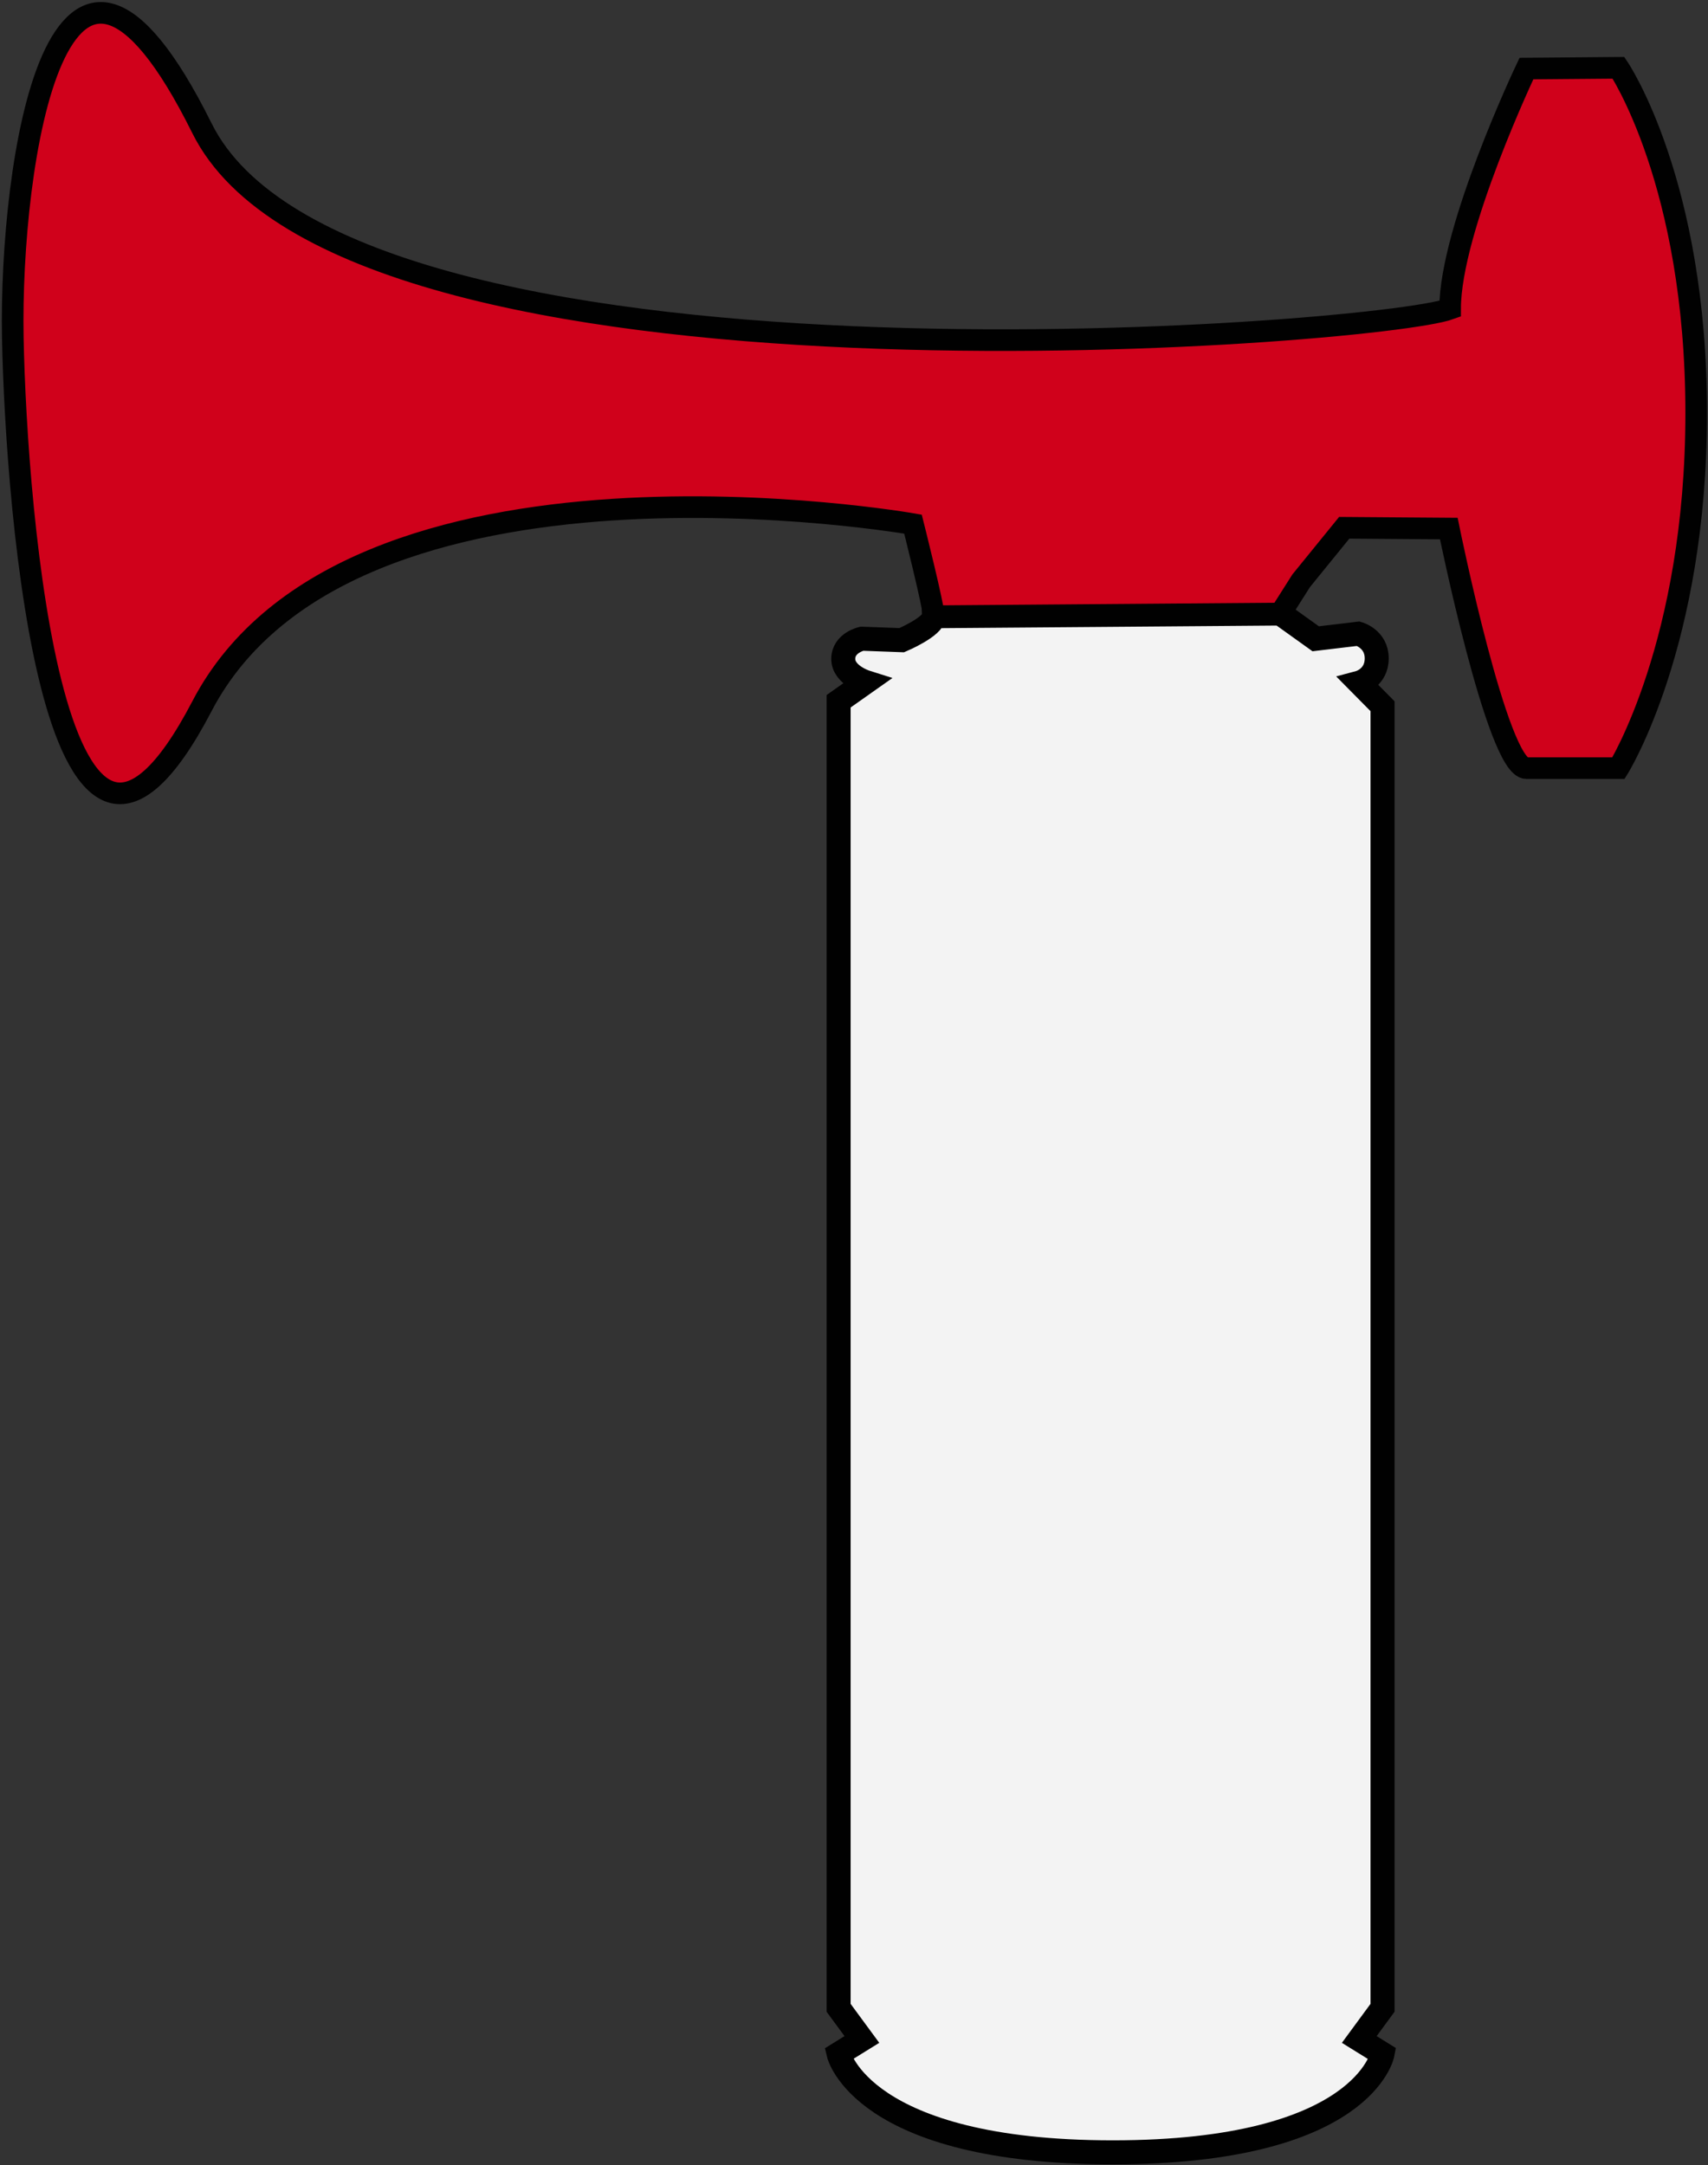 <?xml version="1.0" encoding="UTF-8" standalone="no"?>
<svg width="711px" height="901px" viewBox="0 0 711 901" version="1.1" xmlns="http://www.w3.org/2000/svg" xmlns:xlink="http://www.w3.org/1999/xlink">
    <rect x="0" y="0" width="711" height="901" fill="#333333" stroke="none"/>
    <!-- Generator: Sketch 42 (36781) - http://www.bohemiancoding.com/sketch -->
    <title>horn</title>
    <desc>Created with Sketch.</desc>
    <defs></defs>
    <g id="Page-1" stroke="none" stroke-width="1" fill="none" fill-rule="evenodd">
        <g id="horn" transform="translate(5, 5)" stroke="#010101">
            <path d="M383.717,251.442 C383.73,255.752 370.372,261.416 370.372,261.416 L353.782,260.805 C353.782,260.805 346.034,262.498 346.034,269.207 C346.034,275.916 355.388,278.873 355.388,278.873 L344.093,286.835 L344.093,830.567 L353.782,843.74 L344.093,849.744 C344.093,849.744 353.624,890.711 458.217,890.711 C562.809,890.711 570.513,849.744 570.513,849.744 L560.83,843.74 L570.513,830.567 L570.513,288.895 L560.83,279.101 C560.83,279.101 568.097,277.166 568.097,268.986 C568.097,260.805 560.433,258.715 560.433,258.715 L542.693,260.834 L528.007,250.318 L383.717,251.442 Z" id="Path" stroke-width="10" fill="#F3F3F3"></path>
            <path d="M528.007,250.318 L536.632,236.711 L554.567,214.643 L598.101,214.964 C598.101,214.964 618.339,314.664 630.419,314.664 L668.74,314.664 C668.74,314.664 701.09,262.766 701.09,166.878 C701.09,70.99 668.74,23.213 668.74,23.213 L630.419,23.534 C630.419,23.534 598.646,90.253 598.646,123.516 C568.097,134.672 138.812,168.646 79.069,48.368 C19.325,-71.91 -1.058,62.932 0.332,135.614 C1.723,208.296 17.942,406.009 79.069,288.895 C140.195,171.78 375.058,213.126 375.058,213.126 C375.058,213.126 383.705,247.438 383.717,251.442 L383.717,251.442 L528.007,250.318 Z" id="Path" stroke-width="9" fill="#D0011B"></path>
        </g>
    </g>
</svg>
